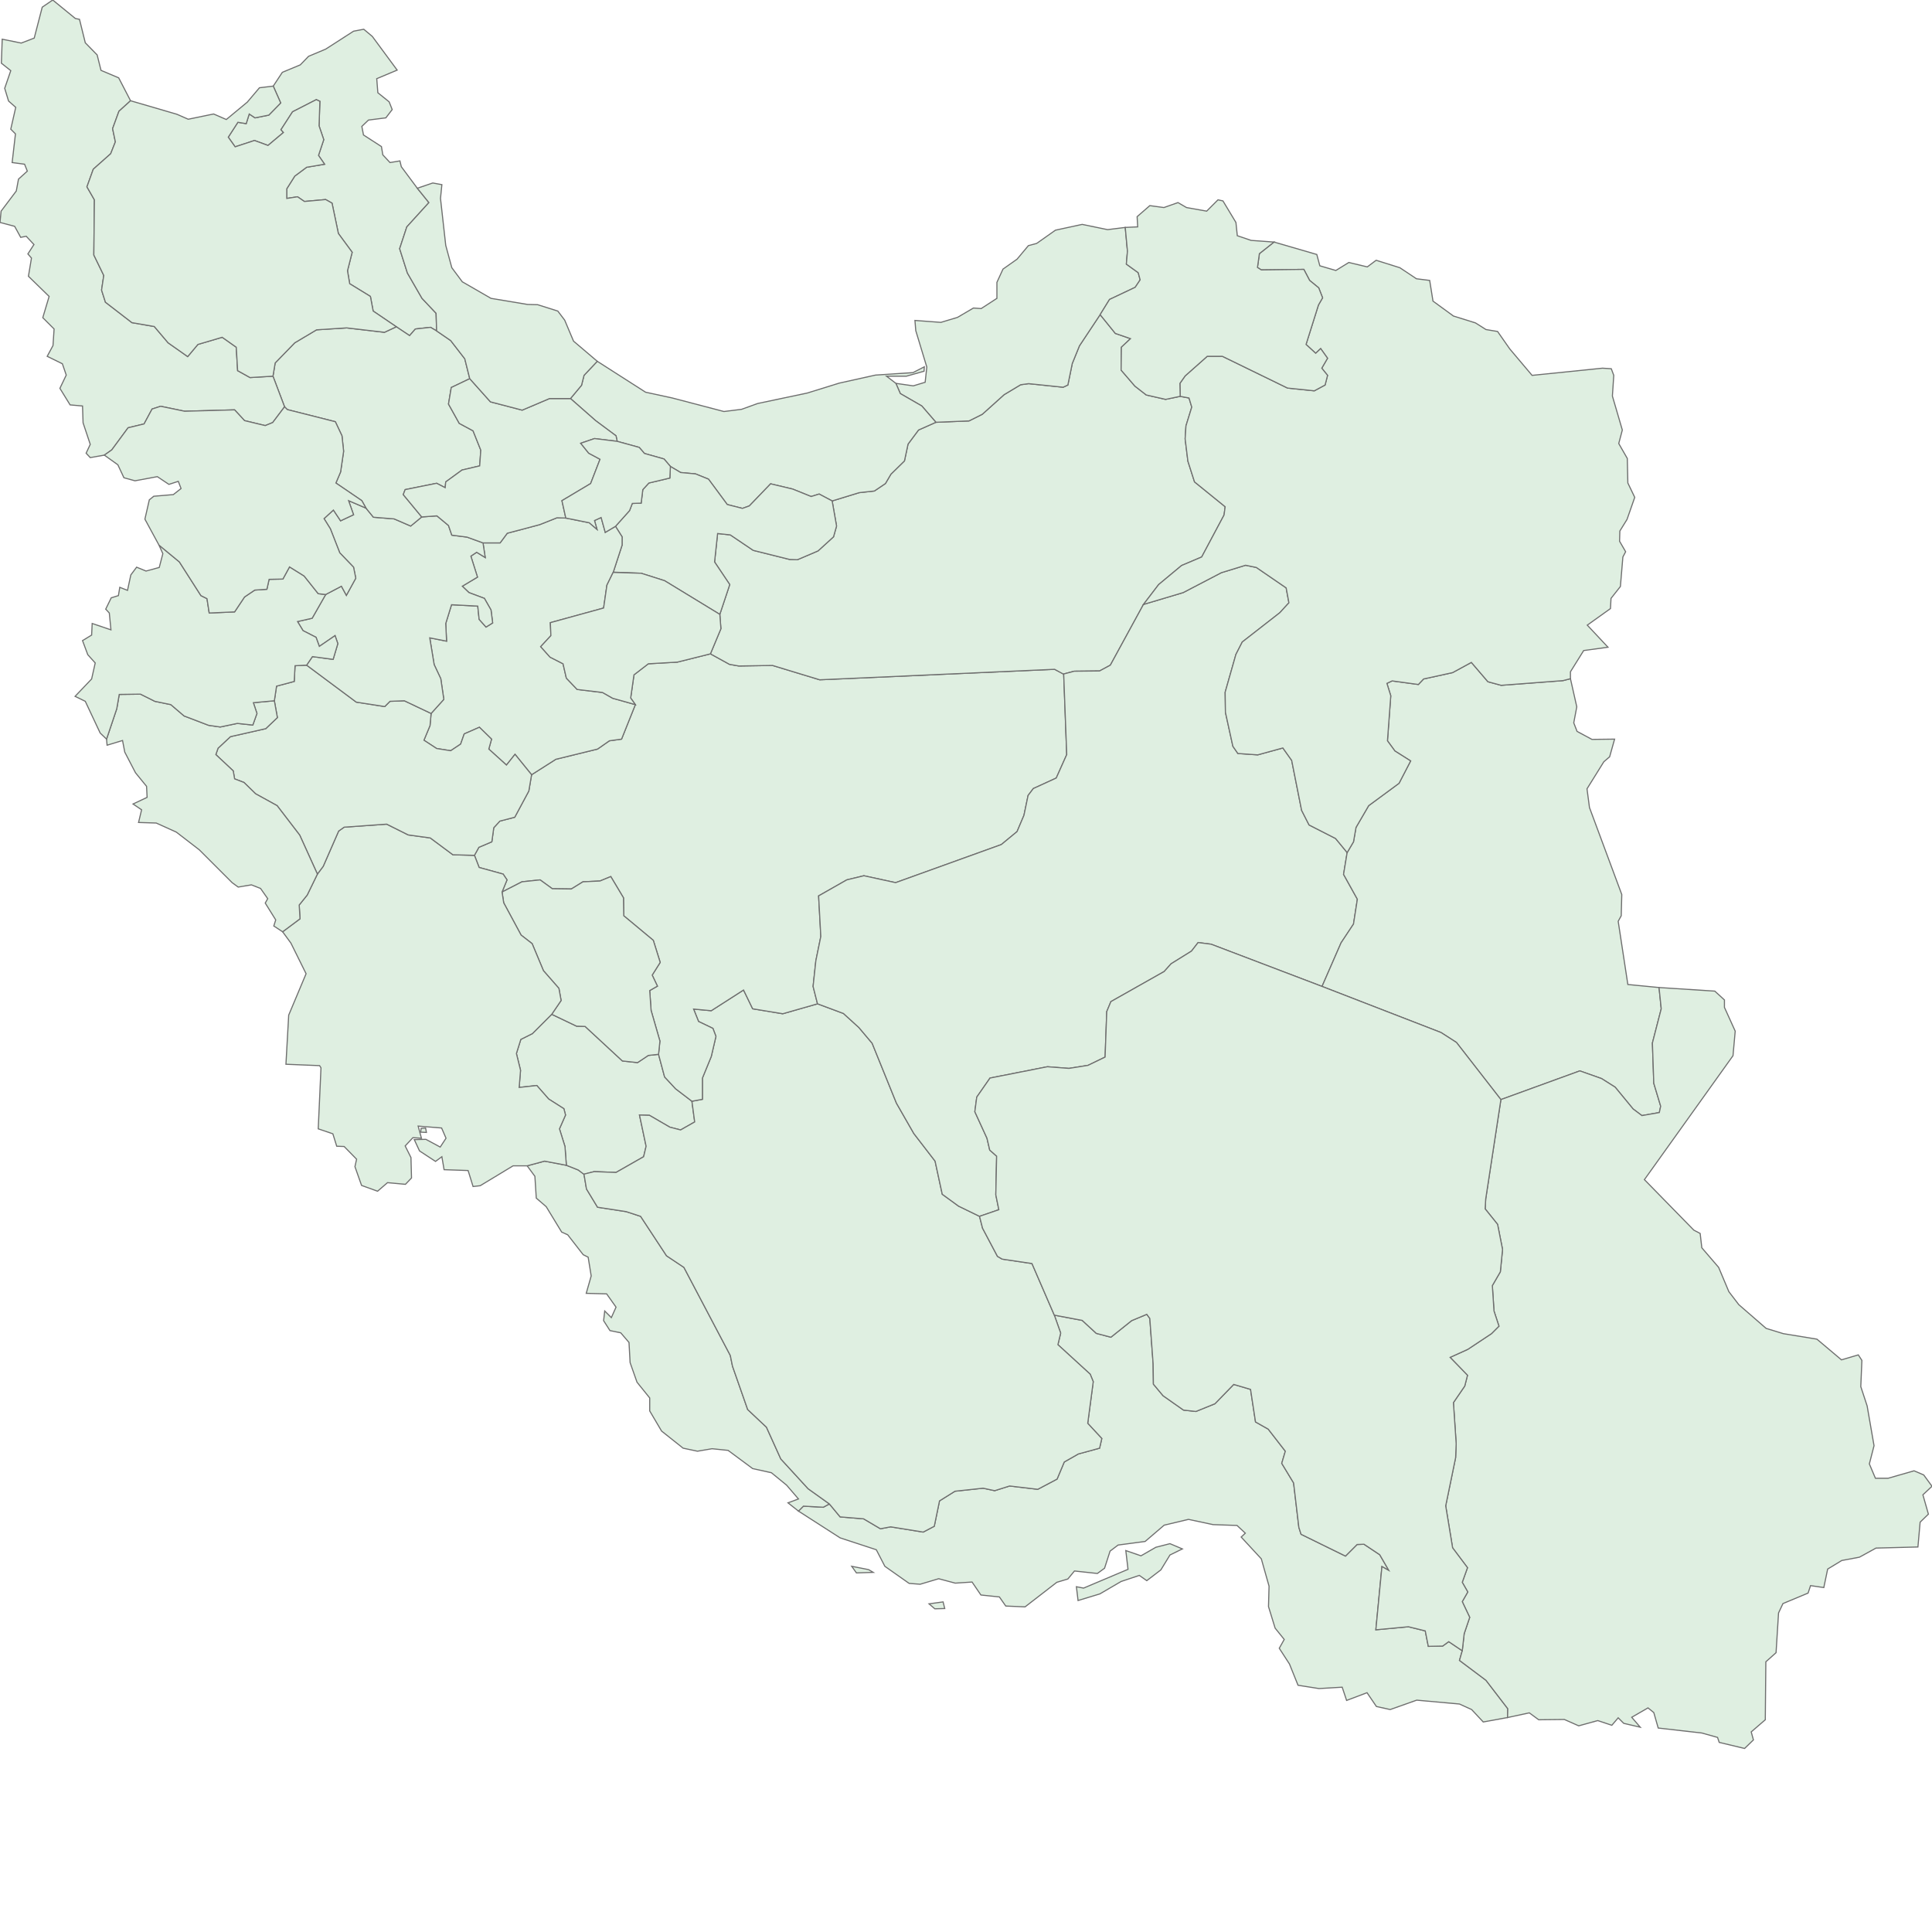 <svg version="1.1" xmlns="http://www.w3.org/2000/svg" xmlns:xlink="http://www.w3.org/1999/xlink" preserveAspectRatio="xMinYMin meet" viewBox="0 0 700 700">
    <style>
        #ir-map-g path {
            transition: all 0.3s ease;
        }
        #ir-map-g path:hover {
            fill: #4a82b9;
        }
    </style>
    <g id="ir-map-g">
        <g id="IR">
            <desc>
                <name>Iran</name>
                <labelrank>2</labelrank>
                <country-abbrev>Iran</country-abbrev>
                <subregion>Southern Asia</subregion>
                <region-wb>Middle East &amp; North Africa</region-wb>
                <iso-a3>IRN</iso-a3>
                <iso-a2>IR</iso-a2>
                <woe-id>23424851</woe-id>
                <continent>Asia</continent>
                <hc-key>ir</hc-key>
                <hc-a2>IR</hc-a2>
            </desc>
        </g>
        <path fill="#dfefe1" stroke="#6E6E6E" stroke-width="0.4" id="IR.5428" d="M154.2,408.7 L154.5,410.3 L152.4,410.2 L152.6,408.8 Z">
            <desc>
                <labelrank>20</labelrank>
                <hasc>-99</hasc>
                <alt-name>NULL</alt-name>
                <woe-id>-99</woe-id>
                <subregion>NULL</subregion>
                <fips>NULL</fips>
                <postal-code>NULL</postal-code>
                <name>NULL</name>
                <country>Iran</country>
                <type-en>NULL</type-en>
                <region>NULL</region>
                <longitude>55.3044</longitude>
                <woe-name>NULL</woe-name>
                <latitude>26.2642</latitude>
                <woe-label>NULL</woe-label>
                <type>NULL</type>
                <hc-middle-x>0.52</hc-middle-x>
                <hc-middle-y>0.47</hc-middle-y>
                <hc-key>ir-5428</hc-key>
                <hc-a2>NU</hc-a2>
            </desc>
        </path>
        <path fill="#dfefe1" stroke="#6E6E6E" stroke-width="0.4" id="IR.HG" d="M342.3,582.8 L338.7,582.9 L336.6,581.1 L341.7,580.4 Z M316.4,569.7 L310.3,569.9 L308.6,567.5 L314.7,568.7 Z M423.9,563.4 L420.6,568.8 L415.5,572.7 L412.8,570.8 L406.2,573.0 L398.5,577.5 L390.6,579.9 L390.0,574.9 L392.6,575.4 L408.7,568.6 L407.9,561.8 L413.4,563.7 L418.8,560.6 L423.9,559.3 L428.4,561.2 Z M546.2,622.3 L537.4,623.9 L533.2,619.4 L528.8,617.4 L513.3,616.0 L503.7,619.4 L498.7,618.3 L495.3,613.3 L487.9,616.1 L486.3,611.3 L477.9,611.8 L470.3,610.6 L467.2,602.9 L463.5,597.2 L465.3,594.0 L462.0,589.9 L459.6,582.1 L459.8,574.7 L457.0,564.8 L449.7,556.9 L451.2,555.5 L448.2,552.7 L439.5,552.4 L430.6,550.5 L421.8,552.6 L414.9,558.5 L405.1,559.8 L402.2,562.0 L400.2,568.2 L397.6,570.1 L389.3,569.2 L386.9,572.1 L382.9,573.3 L371.4,582.2 L364.4,581.9 L362.1,578.6 L355.4,577.9 L352.2,573.2 L346.1,573.6 L340.1,572.0 L333.4,574.0 L329.4,573.7 L320.6,567.5 L317.5,561.5 L304.4,557.2 L289.3,547.5 L291.1,545.7 L298.3,546.1 L300.5,544.9 L304.4,549.6 L312.9,550.3 L319.0,553.9 L322.7,553.2 L334.5,555.1 L338.5,553.0 L340.4,543.8 L346.0,540.3 L356.2,539.2 L360.4,540.1 L365.8,538.4 L376.0,539.6 L383.0,535.9 L385.6,529.7 L390.7,526.8 L398.4,524.7 L399.2,521.2 L394.1,515.7 L396.1,500.6 L395.0,497.9 L383.3,487.2 L384.3,483.0 L382.0,476.5 L392.1,478.4 L397.2,483.1 L402.5,484.5 L410.0,478.5 L415.5,476.2 L416.6,477.7 L417.8,494.1 L417.9,501.5 L421.4,505.7 L428.8,510.9 L433.3,511.4 L440.2,508.6 L447.0,501.6 L453.1,503.4 L454.9,515.2 L459.5,517.8 L465.7,525.8 L464.4,530.2 L468.7,537.3 L470.6,553.4 L471.4,555.9 L487.5,563.8 L491.7,559.6 L494.2,559.5 L499.9,563.3 L503.2,569.0 L500.7,567.6 L498.5,590.5 L510.3,589.4 L516.4,590.9 L517.5,596.5 L522.7,596.4 L524.9,594.8 L529.8,598.1 L528.8,601.6 L538.4,608.8 L546.3,619.1 Z">
            <desc>
                <labelrank>4</labelrank>
                <hasc>IR.HG</hasc>
                <alt-name>Banader va Jazayer-e Bahr-e Oman|Ports and Islands of the Sea of Oman|Saheli</alt-name>
                <woe-id>2345776</woe-id>
                <subregion>NULL</subregion>
                <fips>IR11</fips>
                <postal-code>HG</postal-code>
                <name>Hormozgan</name>
                <country>Iran</country>
                <type-en>Province</type-en>
                <region>NULL</region>
                <longitude>56.2505</longitude>
                <woe-name>Hormozgan</woe-name>
                <latitude>27.6455</latitude>
                <woe-label>Hormozgan, IR, Iran</woe-label>
                <type>Ostan</type>
                <hc-middle-x>0.54</hc-middle-x>
                <hc-middle-y>0.37</hc-middle-y>
                <hc-key>ir-hg</hc-key>
                <hc-a2>HG</hc-a2>
            </desc>
        </path>
        <path fill="#dfefe1" stroke="#6E6E6E" stroke-width="0.4" id="IR.BS" d="M211.6,425.5 L212.5,430.8 L216.5,437.4 L226.9,439.0 L232.1,440.7 L241.5,455.0 L247.8,459.2 L264.6,491.1 L265.4,495.0 L270.9,510.7 L277.7,517.1 L282.9,528.6 L292.8,539.4 L300.5,544.9 L298.3,546.1 L291.1,545.7 L289.3,547.5 L285.5,544.5 L289.3,543.1 L285.0,538.1 L279.5,533.6 L272.7,532.1 L263.8,525.5 L258.0,524.9 L252.7,525.8 L247.5,524.7 L239.7,518.5 L235.4,511.2 L235.4,506.5 L230.8,500.8 L228.3,493.7 L227.9,486.4 L224.9,482.9 L221.0,482.1 L218.7,478.5 L219.1,475.0 L221.5,477.4 L223.2,473.6 L219.8,468.8 L212.4,468.6 L214.2,462.3 L213.1,455.5 L211.3,454.6 L205.7,447.4 L203.5,446.4 L197.9,437.2 L194.3,434.1 L193.8,426.2 L191.0,422.4 L197.3,420.7 L205.2,422.2 L209.5,423.9 L210.9,424.9 L211.6,425.4 Z">
            <desc>
                <labelrank>6</labelrank>
                <hasc>IR.BS</hasc>
                <alt-name>Banader va Jazayer-e Khalij-e Fars|Bushire|Persian Gulf|Ports and Islands of the Persian Gulf</alt-name>
                <woe-id>2345781</woe-id>
                <subregion>NULL</subregion>
                <fips>IR22</fips>
                <postal-code>BS</postal-code>
                <name>Bushehr</name>
                <country>Iran</country>
                <type-en>Province</type-en>
                <region>NULL</region>
                <longitude>51.4225</longitude>
                <woe-name>Bushehr</woe-name>
                <latitude>28.8273</latitude>
                <woe-label>Bushehr, IR, Iran</woe-label>
                <type>Ostan</type>
                <hc-middle-x>0.44</hc-middle-x>
                <hc-middle-y>0.48</hc-middle-y>
                <hc-key>ir-bs</hc-key>
                <hc-a2>BS</hc-a2>
            </desc>
        </path>
        <path fill="#dfefe1" stroke="#6E6E6E" stroke-width="0.4" id="IR.KB" d="M211.6,425.5 L209.5,423.9 L205.2,422.2 L204.7,415.4 L202.7,409.0 L204.9,404.0 L204.3,401.7 L198.8,398.2 L194.5,393.3 L188.1,394.0 L188.6,387.8 L187.1,381.7 L188.7,376.6 L192.9,374.5 L199.9,367.5 L208.9,371.8 L212.0,371.9 L225.5,384.4 L231.0,385.0 L234.9,382.4 L238.6,382.0 L240.8,390.2 L244.8,394.5 L250.7,399.0 L251.7,406.5 L246.6,409.4 L242.7,408.4 L235.3,404.1 L231.7,404.0 L234.1,415.3 L233.2,419.1 L223.2,424.8 L215.3,424.5 Z">
            <desc>
                <labelrank>4</labelrank>
                <hasc>IR.KB</hasc>
                <alt-name>Bovir Ahmadi and Kohkiluyeh|Boyer-Ahmad and Koh-Giluye|Boyer Ahmad e Kohkiluyeh|Boyer Ahmadi-ye Sardir va Kohkiluyeh|Kohgil</alt-name>
                <woe-id>2345771</woe-id>
                <subregion>NULL</subregion>
                <fips>IR05</fips>
                <postal-code>KB</postal-code>
                <name>Kohgiluyeh and Buyer Ahmad</name>
                <country>Iran</country>
                <type-en>Province</type-en>
                <region>NULL</region>
                <longitude>50.7947</longitude>
                <woe-name>Kohgiluyeh and Buyer Ahmad</woe-name>
                <latitude>30.6977</latitude>
                <woe-label>Kohgiluyeh va Buyer Ahmad, IR, Iran</woe-label>
                <type>Ostan</type>
                <hc-middle-x>0.50</hc-middle-x>
                <hc-middle-y>0.53</hc-middle-y>
                <hc-key>ir-kb</hc-key>
                <hc-a2>KB</hc-a2>
            </desc>
        </path>
        <path fill="#dfefe1" stroke="#6E6E6E" stroke-width="0.4" id="IR.FA" d="M215.3,424.5 L223.2,424.8 L233.2,419.1 L234.1,415.3 L231.7,404.0 L235.3,404.1 L242.7,408.4 L246.6,409.4 L251.7,406.5 L250.7,399.0 L254.5,398.3 L254.5,390.6 L257.7,382.8 L259.4,375.5 L258.3,372.6 L253.1,370.1 L251.3,365.6 L257.7,366.2 L269.4,358.7 L272.7,365.5 L283.6,367.3 L296.2,363.7 L305.6,367.2 L311.2,372.3 L316.0,378.0 L324.8,399.7 L331.1,410.7 L338.8,420.7 L341.4,432.7 L347.3,437.0 L354.9,440.7 L356.0,445.0 L361.4,455.2 L363.1,456.2 L373.9,457.8 L382.0,476.5 L384.3,483.0 L383.3,487.2 L395.0,497.9 L396.1,500.6 L394.1,515.7 L399.2,521.2 L398.4,524.7 L390.7,526.8 L385.6,529.7 L383.0,535.9 L376.0,539.6 L365.8,538.4 L360.4,540.1 L356.2,539.2 L346.0,540.3 L340.4,543.8 L338.5,553.0 L334.5,555.1 L322.7,553.2 L319.0,553.9 L312.9,550.3 L304.4,549.6 L300.5,544.9 L292.8,539.4 L282.9,528.6 L277.7,517.1 L270.9,510.7 L265.4,495.0 L264.6,491.1 L247.8,459.2 L241.5,455.0 L232.1,440.7 L226.9,439.0 L216.5,437.4 L212.5,430.8 L211.6,425.5 L211.6,425.4 Z">
            <desc>
                <labelrank>4</labelrank>
                <hasc>IR.FA</hasc>
                <alt-name>NULL</alt-name>
                <woe-id>2345772</woe-id>
                <subregion>NULL</subregion>
                <fips>IR07</fips>
                <postal-code>FA</postal-code>
                <name>Fars</name>
                <country>Iran</country>
                <type-en>Province</type-en>
                <region>NULL</region>
                <longitude>53.0793</longitude>
                <woe-name>Fars</woe-name>
                <latitude>29.4007</latitude>
                <woe-label>Fars, IR, Iran</woe-label>
                <type>Ostan</type>
                <hc-middle-x>0.56</hc-middle-x>
                <hc-middle-y>0.56</hc-middle-y>
                <hc-key>ir-fa</hc-key>
                <hc-a2>FA</hc-a2>
            </desc>
        </path>
        <path fill="#dfefe1" stroke="#6E6E6E" stroke-width="0.4" id="IR.ES" d="M250.7,399.0 L244.8,394.5 L240.8,390.2 L238.6,382.0 L239.1,377.2 L235.9,366.1 L235.4,358.9 L238.2,357.3 L236.3,353.3 L239.2,348.7 L236.7,340.7 L226.0,331.8 L225.9,325.3 L221.3,317.6 L217.4,319.2 L211.2,319.5 L207.0,322.1 L200.1,322.0 L195.7,318.8 L189.1,319.5 L181.9,323.2 L183.7,318.8 L182.3,316.7 L173.6,314.3 L171.9,309.9 L173.5,307.0 L178.2,305.0 L178.9,299.9 L181.1,297.5 L186.5,296.1 L191.6,286.6 L192.6,280.7 L201.4,275.1 L216.5,271.4 L220.8,268.4 L225.2,267.8 L230.2,255.3 L228.5,252.9 L229.7,244.5 L234.9,240.5 L245.4,239.9 L257.4,236.9 L264.3,240.7 L267.7,241.3 L279.9,241.1 L297.0,246.3 L382.1,242.5 L385.4,244.2 L385.4,244.3 L386.5,273.4 L382.7,281.9 L374.4,285.7 L372.5,288.2 L371.0,295.4 L368.5,301.3 L362.8,306.0 L324.5,319.8 L313.0,317.3 L306.8,318.8 L296.6,324.6 L297.4,339.3 L295.6,348.1 L294.6,357.4 L296.2,363.7 L283.6,367.3 L272.7,365.5 L269.4,358.7 L257.7,366.2 L251.3,365.6 L253.1,370.1 L258.3,372.6 L259.4,375.5 L257.7,382.8 L254.5,390.6 L254.5,398.3 Z">
            <desc>
                <labelrank>6</labelrank>
                <hasc>IR.ES</hasc>
                <alt-name>Isfahan|Ispahan</alt-name>
                <woe-id>2345787</woe-id>
                <subregion>NULL</subregion>
                <fips>IR28</fips>
                <postal-code>ES</postal-code>
                <name>Esfahan</name>
                <country>Iran</country>
                <type-en>Province</type-en>
                <region>NULL</region>
                <longitude>52.4195</longitude>
                <woe-name>Esfahan</woe-name>
                <latitude>32.9837</latitude>
                <woe-label>Esfahan, IR, Iran</woe-label>
                <type>Ostan</type>
                <hc-middle-x>0.50</hc-middle-x>
                <hc-middle-y>0.34</hc-middle-y>
                <hc-key>ir-es</hc-key>
                <hc-a2>ES</hc-a2>
            </desc>
        </path>
        <path fill="#dfefe1" stroke="#6E6E6E" stroke-width="0.4" id="IR.SM" d="M382.1,242.5 L297.0,246.3 L279.9,241.1 L267.7,241.3 L264.3,240.7 L257.4,236.9 L261.2,227.8 L260.8,222.6 L264.4,211.8 L258.9,203.6 L260.0,193.3 L264.6,193.8 L272.9,199.4 L286.1,202.7 L288.9,202.8 L296.4,199.6 L302.0,194.5 L303.1,190.6 L301.5,181.5 L311.3,178.5 L316.8,177.9 L320.8,175.2 L322.8,171.8 L327.7,167.0 L329.0,160.9 L332.8,155.8 L339.1,153.0 L351.1,152.5 L355.9,150.1 L363.8,143.0 L369.8,139.4 L372.7,139.0 L385.2,140.3 L386.9,139.5 L388.5,131.7 L391.1,125.3 L398.6,114.0 L404.1,120.8 L409.6,122.7 L406.3,125.8 L406.2,134.1 L411.2,139.9 L415.3,143.1 L422.3,144.7 L427.6,143.6 L430.8,144.2 L431.8,147.5 L429.7,154.3 L429.4,159.0 L430.4,167.1 L432.8,174.6 L443.9,183.6 L443.5,186.6 L435.4,201.8 L428.1,204.9 L419.8,211.8 L414.3,219.0 L402.3,241.0 L398.4,243.1 L389.2,243.2 L385.4,244.2 L385.4,244.3 Z">
            <desc>
                <labelrank>6</labelrank>
                <hasc>IR.SM</hasc>
                <alt-name>NULL</alt-name>
                <woe-id>2345784</woe-id>
                <subregion>NULL</subregion>
                <fips>IR25</fips>
                <postal-code>SM</postal-code>
                <name>Semnan</name>
                <country>Iran</country>
                <type-en>Province</type-en>
                <region>NULL</region>
                <longitude>54.4381</longitude>
                <woe-name>Semnan</woe-name>
                <latitude>35.4243</latitude>
                <woe-label>Semnan, IR, Iran</woe-label>
                <type>Ostan</type>
                <hc-middle-x>0.61</hc-middle-x>
                <hc-middle-y>0.62</hc-middle-y>
                <hc-key>ir-sm</hc-key>
                <hc-a2>SM</hc-a2>
            </desc>
        </path>
        <path fill="#dfefe1" stroke="#6E6E6E" stroke-width="0.4" id="IR.GO" d="M324.6,138.9 L330.9,139.8 L335.2,138.5 L335.8,133.0 L331.8,119.8 L331.5,116.1 L340.9,116.8 L346.9,115.0 L352.7,111.6 L355.5,111.8 L361.2,108.1 L361.2,102.3 L363.4,97.5 L368.5,93.9 L372.6,89.0 L375.6,88.2 L382.4,83.4 L392.1,81.3 L401.3,83.2 L407.7,82.4 L408.5,91.0 L408.1,95.7 L412.4,98.8 L413.1,101.4 L411.3,104.1 L402.0,108.5 L398.6,114.0 L391.1,125.3 L388.5,131.7 L386.9,139.5 L385.2,140.3 L372.7,139.0 L369.8,139.4 L363.8,143.0 L355.9,150.1 L351.1,152.5 L339.1,153.0 L334.0,147.1 L326.2,142.6 Z">
            <desc>
                <labelrank>4</labelrank>
                <hasc>IR.GO</hasc>
                <alt-name>NULL</alt-name>
                <woe-id>20070201</woe-id>
                <subregion>NULL</subregion>
                <fips>IR37</fips>
                <postal-code>GO</postal-code>
                <name>Golestan</name>
                <country>Iran</country>
                <type-en>Province</type-en>
                <region>NULL</region>
                <longitude>55.0042</longitude>
                <woe-name>Golestan</woe-name>
                <latitude>37.312</latitude>
                <woe-label>Golestan, IR, Iran</woe-label>
                <type>Ostan</type>
                <hc-middle-x>0.57</hc-middle-x>
                <hc-middle-y>0.52</hc-middle-y>
                <hc-key>ir-go</hc-key>
                <hc-a2>GO</hc-a2>
            </desc>
        </path>
        <path fill="#dfefe1" stroke="#6E6E6E" stroke-width="0.4" id="IR.MN" d="M216.4,130.9 L233.9,142.1 L243.6,144.2 L262.3,149.1 L268.7,148.3 L274.5,146.2 L292.5,142.4 L304.1,138.8 L317.2,135.9 L330.8,135.0 L334.9,132.9 L334.8,134.5 L328.4,136.3 L321.2,136.3 L324.6,138.9 L326.2,142.6 L334.0,147.1 L339.1,153.0 L332.8,155.8 L329.0,160.9 L327.7,167.0 L322.8,171.8 L320.8,175.2 L316.8,177.9 L311.3,178.5 L301.5,181.5 L296.8,179.0 L293.9,179.9 L287.2,177.2 L279.2,175.3 L271.5,183.3 L269.0,184.2 L263.5,182.8 L256.7,173.6 L252.0,171.7 L246.6,171.2 L242.9,169.0 L240.6,166.3 L233.5,164.3 L231.6,162.1 L223.6,159.9 L223.2,157.9 L215.8,152.4 L206.7,144.4 L210.7,139.6 L211.6,136.0 Z">
            <desc>
                <labelrank>4</labelrank>
                <hasc>IR.MN</hasc>
                <alt-name>NULL</alt-name>
                <woe-id>2345780</woe-id>
                <subregion>NULL</subregion>
                <fips>IR17</fips>
                <postal-code>MN</postal-code>
                <name>Mazandaran</name>
                <country>Iran</country>
                <type-en>Province</type-en>
                <region>NULL</region>
                <longitude>52.2123</longitude>
                <woe-name>Mazandaran</woe-name>
                <latitude>36.231</latitude>
                <woe-label>Mazandaran, IR, Iran</woe-label>
                <type>Ostan</type>
                <hc-middle-x>0.63</hc-middle-x>
                <hc-middle-y>0.60</hc-middle-y>
                <hc-key>ir-mn</hc-key>
                <hc-a2>MN</hc-a2>
            </desc>
        </path>
        <path fill="#dfefe1" stroke="#6E6E6E" stroke-width="0.4" id="IR.TH" d="M301.5,181.5 L303.1,190.6 L302.0,194.5 L296.4,199.6 L288.9,202.8 L286.1,202.7 L272.9,199.4 L264.6,193.8 L260.0,193.3 L258.9,203.6 L264.4,211.8 L260.8,222.6 L240.8,210.4 L232.3,207.7 L222.2,207.3 L222.2,207.3 L225.4,197.5 L225.4,194.5 L223.0,190.7 L228.1,185.0 L229.1,182.4 L232.3,182.3 L232.9,177.4 L235.1,175.0 L242.7,173.2 L242.9,169.0 L246.6,171.2 L252.0,171.7 L256.7,173.6 L263.5,182.8 L269.0,184.2 L271.5,183.3 L279.2,175.3 L287.2,177.2 L293.9,179.9 L296.8,179.0 Z">
            <desc>
                <labelrank>7</labelrank>
                <hasc>IR.TH</hasc>
                <alt-name>Teheran|T?h?ran</alt-name>
                <woe-id>2345785</woe-id>
                <subregion>NULL</subregion>
                <fips>IR26</fips>
                <postal-code>TH</postal-code>
                <name>Tehran</name>
                <country>Iran</country>
                <type-en>Province</type-en>
                <region>NULL</region>
                <longitude>51.6548</longitude>
                <woe-name>Tehran</woe-name>
                <latitude>35.5146</latitude>
                <woe-label>Tehran, IR, Iran</woe-label>
                <type>Ostan</type>
                <hc-middle-x>0.31</hc-middle-x>
                <hc-middle-y>0.46</hc-middle-y>
                <hc-key>ir-th</hc-key>
                <hc-a2>TH</hc-a2>
            </desc>
        </path>
        <path fill="#dfefe1" stroke="#6E6E6E" stroke-width="0.4" id="IR.MK" d="M222.2,207.3 L219.9,212.0 L218.7,220.3 L199.4,225.6 L199.6,230.3 L195.9,234.3 L199.3,238.1 L204.0,240.5 L205.2,245.7 L209.1,249.8 L218.3,250.9 L222.0,253.0 L230.2,255.3 L225.2,267.8 L220.8,268.4 L216.5,271.4 L201.4,275.1 L192.6,280.7 L186.6,273.3 L183.5,277.2 L177.1,271.4 L178.1,267.8 L173.7,263.5 L168.2,265.9 L166.9,269.6 L163.3,272.0 L158.2,271.2 L153.6,268.2 L155.8,262.9 L156.2,258.5 L160.8,253.4 L159.7,245.9 L157.3,240.8 L155.7,231.1 L161.8,232.3 L161.5,225.9 L163.6,219.1 L173.1,219.6 L173.6,224.4 L176.1,227.2 L178.5,225.7 L177.9,221.0 L175.5,216.8 L169.9,214.7 L167.5,212.4 L173.0,209.1 L170.6,201.5 L172.7,200.1 L175.8,202.0 L175.0,196.7 L181.2,196.7 L183.8,193.2 L195.5,190.1 L201.8,187.6 L205.0,187.7 L213.5,189.4 L216.3,191.8 L215.4,188.6 L217.8,187.5 L219.3,192.9 L223.0,190.7 L225.4,194.5 L225.4,197.5 L222.2,207.3 L222.2,207.4 Z">
            <desc>
                <labelrank>4</labelrank>
                <hasc>IR.MK</hasc>
                <alt-name>NULL</alt-name>
                <woe-id>2345783</woe-id>
                <subregion>NULL</subregion>
                <fips>IR34</fips>
                <postal-code>MK</postal-code>
                <name>Markazi</name>
                <country>Iran</country>
                <type-en>Province</type-en>
                <region>NULL</region>
                <longitude>49.964</longitude>
                <woe-name>Markazi</woe-name>
                <latitude>34.5595</latitude>
                <woe-label>Markazi, IR, Iran</woe-label>
                <type>Ostan</type>
                <hc-middle-x>0.38</hc-middle-x>
                <hc-middle-y>0.54</hc-middle-y>
                <hc-key>ir-mk</hc-key>
                <hc-a2>MK</hc-a2>
            </desc>
        </path>
        <path fill="#dfefe1" stroke="#6E6E6E" stroke-width="0.4" id="IR.YA" d="M354.9,440.7 L347.3,437.0 L341.4,432.7 L338.8,420.7 L331.1,410.7 L324.8,399.7 L316.0,378.0 L311.2,372.3 L305.6,367.2 L296.2,363.7 L294.6,357.4 L295.6,348.1 L297.4,339.3 L296.6,324.6 L306.8,318.8 L313.0,317.3 L324.5,319.8 L362.8,306.0 L368.5,301.3 L371.0,295.4 L372.5,288.2 L374.4,285.7 L382.7,281.9 L386.5,273.4 L385.4,244.3 L385.4,244.2 L389.2,243.2 L398.4,243.1 L402.3,241.0 L414.3,219.0 L428.7,214.7 L442.5,207.5 L451.3,204.8 L455.2,205.6 L466.0,213.0 L467.0,218.4 L463.7,222.0 L450.1,232.6 L447.8,237.1 L443.9,250.8 L444.0,258.1 L446.7,270.4 L448.5,273.0 L455.7,273.5 L464.8,271.0 L468.0,275.5 L471.6,293.6 L474.3,298.9 L483.9,303.8 L488.1,308.9 L486.8,316.8 L491.8,325.8 L490.4,334.8 L485.9,341.6 L479.0,357.4 L438.8,342.1 L434.1,341.5 L431.7,344.6 L424.3,349.2 L421.8,352.0 L402.5,362.9 L401.0,366.5 L400.4,383.0 L394.2,386.0 L387.3,387.1 L379.5,386.5 L358.7,390.6 L353.9,397.5 L353.2,402.8 L357.6,412.4 L358.6,416.7 L361.1,418.9 L360.8,432.9 L361.9,438.3 Z">
            <desc>
                <labelrank>6</labelrank>
                <hasc>IR.YA</hasc>
                <alt-name>NULL</alt-name>
                <woe-id>2345790</woe-id>
                <subregion>NULL</subregion>
                <fips>IR40</fips>
                <postal-code>YA</postal-code>
                <name>Yazd</name>
                <country>Iran</country>
                <type-en>Province</type-en>
                <region>NULL</region>
                <longitude>55.5242</longitude>
                <woe-name>Yazd</woe-name>
                <latitude>32.7074</latitude>
                <woe-label>Yazd, IR, Iran</woe-label>
                <type>Ostan</type>
                <hc-middle-x>0.52</hc-middle-x>
                <hc-middle-y>0.50</hc-middle-y>
                <hc-key>ir-ya</hc-key>
                <hc-a2>YA</hc-a2>
            </desc>
        </path>
        <path fill="#dfefe1" stroke="#6E6E6E" stroke-width="0.4" id="IR.CM" d="M238.6,382.0 L234.9,382.4 L231.0,385.0 L225.5,384.4 L212.0,371.9 L208.9,371.8 L199.9,367.5 L203.3,362.5 L202.5,358.1 L196.9,351.7 L192.8,341.9 L188.8,338.8 L182.5,327.1 L181.9,323.2 L189.1,319.5 L195.7,318.8 L200.1,322.0 L207.0,322.1 L211.2,319.5 L217.4,319.2 L221.3,317.6 L225.9,325.3 L226.0,331.8 L236.7,340.7 L239.2,348.7 L236.3,353.3 L238.2,357.3 L235.4,358.9 L235.9,366.1 L239.1,377.2 Z">
            <desc>
                <labelrank>4</labelrank>
                <hasc>IR.CM</hasc>
                <alt-name>Bakhtiari|Chaharmahal va Bakhtiyari|Charmahal-Bakhtiyari</alt-name>
                <woe-id>2345769</woe-id>
                <subregion>NULL</subregion>
                <fips>IR03</fips>
                <postal-code>CM</postal-code>
                <name>Chahar Mahall and Bakhtiari</name>
                <country>Iran</country>
                <type-en>Province</type-en>
                <region>NULL</region>
                <longitude>50.5298</longitude>
                <woe-name>Chahar Mahall and Bakhtiari</woe-name>
                <latitude>31.9975</latitude>
                <woe-label>Chahar Mahall va Bakhtiari, IR, Iran</woe-label>
                <type>Ostan</type>
                <hc-middle-x>0.60</hc-middle-x>
                <hc-middle-y>0.48</hc-middle-y>
                <hc-key>ir-cm</hc-key>
                <hc-a2>CM</hc-a2>
            </desc>
        </path>
        <path fill="#dfefe1" stroke="#6E6E6E" stroke-width="0.4" id="IR.KZ" d="M171.9,309.9 L173.6,314.3 L182.3,316.7 L183.7,318.8 L181.9,323.2 L182.5,327.1 L188.8,338.8 L192.8,341.9 L196.9,351.7 L202.5,358.1 L203.3,362.5 L199.9,367.5 L192.9,374.5 L188.7,376.6 L187.1,381.7 L188.6,387.8 L188.1,394.0 L194.5,393.3 L198.8,398.2 L204.3,401.7 L204.9,404.0 L202.7,409.0 L204.7,415.4 L205.2,422.2 L197.3,420.7 L191.0,422.4 L185.9,422.4 L174.0,429.6 L171.4,429.9 L169.6,424.1 L160.9,423.8 L160.1,419.1 L157.8,420.8 L152.0,417.0 L150.1,412.9 L154.3,412.8 L159.5,415.6 L161.6,412.4 L160.0,408.7 L151.5,408.0 L152.7,412.4 L149.6,412.2 L146.8,415.2 L148.9,419.4 L149.1,426.8 L146.9,429.1 L140.4,428.5 L136.8,431.6 L131.0,429.5 L128.6,422.7 L129.2,420.0 L124.7,415.4 L122.0,415.3 L120.6,410.8 L115.3,409.0 L116.3,386.9 L115.8,386.1 L103.6,385.6 L104.6,367.8 L110.9,352.8 L105.4,341.7 L102.4,337.6 L108.7,332.9 L108.4,327.9 L111.3,324.3 L115.0,316.7 L117.1,313.9 L122.7,301.1 L124.7,299.7 L140.1,298.6 L147.9,302.5 L155.9,303.6 L164.1,309.7 Z">
            <desc>
                <labelrank>4</labelrank>
                <hasc>IR.KZ</hasc>
                <alt-name>Khuzistan|Kouzistan</alt-name>
                <woe-id>2345778</woe-id>
                <subregion>NULL</subregion>
                <fips>IR15</fips>
                <postal-code>KZ</postal-code>
                <name>Khuzestan</name>
                <country>Iran</country>
                <type-en>Province</type-en>
                <region>NULL</region>
                <longitude>48.7558</longitude>
                <woe-name>Khuzestan</woe-name>
                <latitude>31.3484</latitude>
                <woe-label>Khuzestan, IR, Iran</woe-label>
                <type>Ostan</type>
                <hc-middle-x>0.48</hc-middle-x>
                <hc-middle-y>0.50</hc-middle-y>
                <hc-key>ir-kz</hc-key>
                <hc-a2>KZ</hc-a2>
            </desc>
        </path>
        <path fill="#dfefe1" stroke="#6E6E6E" stroke-width="0.4" id="IR.LO" d="M192.6,280.7 L191.6,286.6 L186.5,296.1 L181.1,297.5 L178.9,299.9 L178.2,305.0 L173.5,307.0 L171.9,309.9 L164.1,309.7 L155.9,303.6 L147.9,302.5 L140.1,298.6 L124.7,299.7 L122.7,301.1 L117.1,313.9 L115.0,316.7 L108.6,302.6 L100.4,291.9 L92.6,287.6 L88.4,283.5 L85.0,282.2 L84.5,279.3 L78.2,273.4 L79.0,271.1 L83.5,266.9 L96.3,264.0 L100.5,260.0 L99.4,253.9 L100.2,248.6 L106.6,246.9 L106.9,241.2 L111.1,241.0 L129.1,254.4 L139.4,256.0 L141.3,254.1 L146.5,253.9 L156.2,258.5 L155.8,262.9 L153.6,268.2 L158.2,271.2 L163.3,272.0 L166.9,269.6 L168.2,265.9 L173.7,263.5 L178.1,267.8 L177.1,271.4 L183.5,277.2 L186.6,273.3 Z">
            <desc>
                <labelrank>4</labelrank>
                <hasc>IR.LO</hasc>
                <alt-name>NULL</alt-name>
                <woe-id>2345782</woe-id>
                <subregion>NULL</subregion>
                <fips>IR23</fips>
                <postal-code>LO</postal-code>
                <name>Lorestan</name>
                <country>Iran</country>
                <type-en>Province</type-en>
                <region>NULL</region>
                <longitude>48.4141</longitude>
                <woe-name>Lorestan</woe-name>
                <latitude>33.5323</latitude>
                <woe-label>Lorestan, IR, Iran</woe-label>
                <type>Ostan</type>
                <hc-middle-x>0.53</hc-middle-x>
                <hc-middle-y>0.49</hc-middle-y>
                <hc-key>ir-lo</hc-key>
                <hc-a2>LO</hc-a2>
            </desc>
        </path>
        <path fill="#dfefe1" stroke="#6E6E6E" stroke-width="0.4" id="IR.IL" d="M115.0,316.7 L111.3,324.3 L108.4,327.9 L108.7,332.9 L102.4,337.6 L99.2,335.5 L99.9,333.3 L96.1,327.2 L97.0,325.6 L94.4,321.9 L91.1,320.6 L86.3,321.4 L84.1,319.8 L72.2,307.9 L63.9,301.5 L56.6,298.2 L50.2,298.0 L51.3,293.4 L48.2,291.3 L53.3,288.9 L53.1,284.9 L49.1,280.0 L45.2,272.5 L44.4,268.3 L38.8,270.0 L38.6,267.8 L42.3,256.8 L43.2,251.6 L50.9,251.5 L56.1,254.1 L61.9,255.3 L66.7,259.4 L75.6,262.8 L79.8,263.4 L86.0,262.1 L91.6,262.7 L93.1,258.5 L91.8,254.6 L99.4,253.9 L100.5,260.0 L96.3,264.0 L83.5,266.9 L79.0,271.1 L78.2,273.4 L84.5,279.3 L85.0,282.2 L88.4,283.5 L92.6,287.6 L100.4,291.9 L108.6,302.6 Z">
            <desc>
                <labelrank>7</labelrank>
                <hasc>IR.IL</hasc>
                <alt-name>Ilam and Poshtkuh</alt-name>
                <woe-id>2345775</woe-id>
                <subregion>NULL</subregion>
                <fips>IR10</fips>
                <postal-code>IL</postal-code>
                <name>Ilam</name>
                <country>Iran</country>
                <type-en>Province</type-en>
                <region>NULL</region>
                <longitude>46.8116</longitude>
                <woe-name>Ilam</woe-name>
                <latitude>33.2369</latitude>
                <woe-label>Ilam, IR, Iran</woe-label>
                <type>Ostan</type>
                <hc-middle-x>0.37</hc-middle-x>
                <hc-middle-y>0.35</hc-middle-y>
                <hc-key>ir-il</hc-key>
                <hc-a2>IL</hc-a2>
            </desc>
        </path>
        <path fill="#dfefe1" stroke="#6E6E6E" stroke-width="0.4" id="IR.AR" d="M99.0,31.2 L102.3,26.2 L108.8,23.5 L111.8,20.4 L118.0,17.8 L128.1,11.3 L131.8,10.6 L134.9,13.2 L143.9,25.4 L136.5,28.5 L136.9,33.6 L141.0,36.9 L142.1,39.7 L139.8,42.7 L133.5,43.5 L131.1,45.8 L131.7,48.9 L138.2,53.1 L138.7,56.1 L141.3,58.9 L144.9,58.3 L145.4,60.4 L151.2,68.2 L155.4,73.4 L147.4,82.2 L144.8,90.1 L147.6,98.9 L152.9,108.1 L158.0,113.5 L158.2,119.9 L156.0,118.6 L150.5,119.2 L148.4,121.6 L143.6,118.4 L135.2,112.7 L134.2,107.4 L126.7,102.8 L125.9,98.1 L127.6,91.4 L122.6,84.6 L120.3,73.6 L118.0,72.3 L110.3,73.0 L107.8,71.3 L103.9,71.9 L103.9,68.4 L106.8,63.8 L111.1,60.6 L117.6,59.5 L115.4,56.3 L117.3,50.6 L115.6,45.6 L115.9,36.7 L114.6,36.1 L106.0,40.5 L101.8,47.0 L102.7,48.0 L97.1,52.7 L92.2,50.9 L85.2,53.2 L82.7,49.7 L86.2,44.3 L89.2,44.8 L90.3,41.3 L92.4,42.7 L97.4,41.7 L101.7,37.3 Z">
            <desc>
                <labelrank>7</labelrank>
                <hasc>IR.AR</hasc>
                <alt-name>Ardabil</alt-name>
                <woe-id>20070198</woe-id>
                <subregion>NULL</subregion>
                <fips>IR32</fips>
                <postal-code>AR</postal-code>
                <name>Ardebil</name>
                <country>Iran</country>
                <type-en>Province</type-en>
                <region>NULL</region>
                <longitude>47.7241</longitude>
                <woe-name>Ardebil</woe-name>
                <latitude>38.9113</latitude>
                <woe-label>Ardabil, IR, Iran</woe-label>
                <type>Ostan</type>
                <hc-middle-x>0.64</hc-middle-x>
                <hc-middle-y>0.54</hc-middle-y>
                <hc-key>ir-ar</hc-key>
                <hc-a2>AR</hc-a2>
            </desc>
        </path>
        <path fill="#dfefe1" stroke="#6E6E6E" stroke-width="0.4" id="IR.QM" d="M260.8,222.6 L261.2,227.8 L257.4,236.9 L245.4,239.9 L234.9,240.5 L229.7,244.5 L228.5,252.9 L230.2,255.3 L222.0,253.0 L218.3,250.9 L209.1,249.8 L205.2,245.7 L204.0,240.5 L199.3,238.1 L195.9,234.3 L199.6,230.3 L199.4,225.6 L218.7,220.3 L219.9,212.0 L222.2,207.3 L222.2,207.4 L232.3,207.7 L240.8,210.4 Z">
            <desc>
                <labelrank>7</labelrank>
                <hasc>IR.QM</hasc>
                <alt-name>NULL</alt-name>
                <woe-id>20070199</woe-id>
                <subregion>NULL</subregion>
                <fips>IR39</fips>
                <postal-code>QM</postal-code>
                <name>Qom</name>
                <country>Iran</country>
                <type-en>Province</type-en>
                <region>NULL</region>
                <longitude>50.978</longitude>
                <woe-name>Qom</woe-name>
                <latitude>34.6662</latitude>
                <woe-label>Qom, IR, Iran</woe-label>
                <type>Ostan</type>
                <hc-middle-x>0.45</hc-middle-x>
                <hc-middle-y>0.55</hc-middle-y>
                <hc-key>ir-qm</hc-key>
                <hc-a2>QM</hc-a2>
            </desc>
        </path>
        <path fill="#dfefe1" stroke="#6E6E6E" stroke-width="0.4" id="IR.HD" d="M156.2,258.5 L146.5,253.9 L141.3,254.1 L139.4,256.0 L129.1,254.4 L111.1,241.0 L113.2,237.9 L120.7,238.9 L122.4,233.2 L121.4,230.3 L115.7,234.2 L114.5,230.9 L109.8,228.5 L107.8,225.2 L113.1,224.0 L118.0,215.4 L123.7,212.4 L125.5,215.7 L128.9,209.5 L128.1,205.5 L123.1,200.3 L119.7,191.6 L117.4,187.9 L120.8,184.8 L123.4,188.7 L128.1,186.5 L126.3,181.4 L132.6,184.1 L135.3,187.4 L142.8,188.0 L148.8,190.6 L152.8,187.3 L158.3,186.9 L162.5,190.4 L163.7,193.9 L169.2,194.6 L175.0,196.7 L175.8,202.0 L172.7,200.1 L170.6,201.5 L173.0,209.1 L167.5,212.4 L169.9,214.7 L175.5,216.8 L177.9,221.0 L178.5,225.7 L176.1,227.2 L173.6,224.4 L173.1,219.6 L163.6,219.1 L161.5,225.9 L161.8,232.3 L155.7,231.1 L157.3,240.8 L159.7,245.9 L160.8,253.4 Z">
            <desc>
                <labelrank>7</labelrank>
                <hasc>IR.HD</hasc>
                <alt-name>Hamedan</alt-name>
                <woe-id>2345774</woe-id>
                <subregion>NULL</subregion>
                <fips>IR09</fips>
                <postal-code>HD</postal-code>
                <name>Hamadan</name>
                <country>Iran</country>
                <type-en>Province</type-en>
                <region>NULL</region>
                <longitude>48.5738</longitude>
                <woe-name>Hamadan</woe-name>
                <latitude>34.8342</latitude>
                <woe-label>Hamadan, IR, Iran</woe-label>
                <type>Ostan</type>
                <hc-middle-x>0.47</hc-middle-x>
                <hc-middle-y>0.50</hc-middle-y>
                <hc-key>ir-hd</hc-key>
                <hc-a2>HD</hc-a2>
            </desc>
        </path>
        <path fill="#dfefe1" stroke="#6E6E6E" stroke-width="0.4" id="IR.ZA" d="M152.8,187.3 L148.8,190.6 L142.8,188.0 L135.3,187.4 L132.6,184.1 L131.1,181.4 L121.7,175.0 L123.4,171.0 L124.5,163.5 L123.9,157.9 L121.5,152.8 L104.1,148.4 L103.1,147.4 L98.9,136.3 L99.7,131.5 L106.8,124.2 L114.7,119.5 L125.6,118.8 L139.3,120.4 L143.6,118.4 L148.4,121.6 L150.5,119.2 L156.0,118.6 L158.2,119.9 L163.3,123.4 L168.4,130.0 L170.2,137.2 L163.5,140.4 L162.5,146.4 L166.4,153.4 L171.4,156.1 L174.2,163.1 L173.8,168.8 L167.4,170.3 L161.5,174.6 L161.3,176.7 L158.2,175.1 L146.8,177.4 L146.1,179.2 Z">
            <desc>
                <labelrank>7</labelrank>
                <hasc>IR.ZA</hasc>
                <alt-name>NULL</alt-name>
                <woe-id>2345786</woe-id>
                <subregion>NULL</subregion>
                <fips>IR36</fips>
                <postal-code>ZA</postal-code>
                <name>Zanjan</name>
                <country>Iran</country>
                <type-en>Province</type-en>
                <region>NULL</region>
                <longitude>48.2959</longitude>
                <woe-name>Zanjan</woe-name>
                <latitude>36.3989</latitude>
                <woe-label>Zanjan, IR, Iran</woe-label>
                <type>Ostan</type>
                <hc-middle-x>0.61</hc-middle-x>
                <hc-middle-y>0.46</hc-middle-y>
                <hc-key>ir-za</hc-key>
                <hc-a2>ZA</hc-a2>
            </desc>
        </path>
        <path fill="#dfefe1" stroke="#6E6E6E" stroke-width="0.4" id="IR.QZ" d="M206.7,144.4 L215.8,152.4 L223.2,157.9 L223.6,159.9 L215.4,158.9 L210.4,160.6 L213.3,164.2 L217.4,166.4 L214.0,175.2 L203.6,181.4 L205.0,187.7 L201.8,187.6 L195.5,190.1 L183.8,193.2 L181.2,196.7 L175.0,196.7 L169.2,194.6 L163.7,193.9 L162.5,190.4 L158.3,186.9 L152.8,187.3 L146.1,179.2 L146.8,177.4 L158.2,175.1 L161.3,176.7 L161.5,174.6 L167.4,170.3 L173.8,168.8 L174.2,163.1 L171.4,156.1 L166.4,153.4 L162.5,146.4 L163.5,140.4 L170.2,137.2 L177.7,145.6 L189.2,148.6 L199.1,144.4 Z">
            <desc>
                <labelrank>7</labelrank>
                <hasc>IR.QZ</hasc>
                <alt-name>NULL</alt-name>
                <woe-id>20070200</woe-id>
                <subregion>NULL</subregion>
                <fips>IR38</fips>
                <postal-code>QZ</postal-code>
                <name>Qazvin</name>
                <country>Iran</country>
                <type-en>Province</type-en>
                <region>NULL</region>
                <longitude>49.6996</longitude>
                <woe-name>Qazvin</woe-name>
                <latitude>36.0552</latitude>
                <woe-label>Qazvin, IR, Iran</woe-label>
                <type>Ostan</type>
                <hc-middle-x>0.56</hc-middle-x>
                <hc-middle-y>0.59</hc-middle-y>
                <hc-key>ir-qz</hc-key>
                <hc-a2>QZ</hc-a2>
            </desc>
        </path>
        <path fill="#dfefe1" stroke="#6E6E6E" stroke-width="0.4" id="IR.WA" d="M98.9,136.3 L103.1,147.4 L98.8,153.1 L96.1,154.2 L88.6,152.4 L85.0,148.5 L66.9,149.0 L58.2,147.2 L55.1,148.2 L52.2,153.6 L46.4,155.0 L40.5,163.0 L37.8,164.9 L32.7,165.8 L31.2,164.2 L32.7,161.0 L30.1,153.2 L29.9,147.1 L25.4,146.7 L21.7,140.7 L24.0,135.9 L22.6,131.8 L17.1,129.1 L19.2,125.2 L19.6,119.2 L15.5,115.1 L17.8,107.4 L10.3,100.1 L11.4,93.5 L10.1,92.0 L12.3,88.6 L9.5,85.6 L7.5,86.0 L5.3,82.0 L0.0,80.6 L0.4,76.5 L5.9,69.2 L6.7,64.9 L9.9,62.0 L8.9,59.5 L4.4,58.9 L5.6,48.5 L3.9,46.8 L5.7,38.9 L3.1,36.6 L1.7,32.0 L3.9,25.6 L0.5,22.9 L0.8,14.2 L7.7,15.6 L12.4,13.8 L15.3,2.6 L19.1,0.0 L27.3,6.7 L28.8,7.0 L30.9,15.5 L35.2,19.9 L36.6,25.5 L43.0,28.2 L47.3,36.5 L43.1,40.3 L40.8,46.6 L41.8,51.4 L40.1,55.7 L33.8,61.3 L31.5,67.7 L34.2,72.4 L34.0,92.4 L37.6,99.8 L36.8,105.1 L38.2,109.5 L47.8,116.9 L55.9,118.3 L60.9,124.2 L68.0,129.2 L71.7,124.8 L80.5,122.2 L85.6,125.8 L86.1,134.3 L90.6,136.8 Z">
            <desc>
                <labelrank>4</labelrank>
                <hasc>IR.WA</hasc>
                <alt-name>Azarbayjan-e Bakhtari|Azarbaijan-e Gharbi|West Azarbayejan|Azerba?djan e Gharbi</alt-name>
                <woe-id>2345767</woe-id>
                <subregion>NULL</subregion>
                <fips>IR01</fips>
                <postal-code>WA</postal-code>
                <name>West Azarbaijan</name>
                <country>Iran</country>
                <type-en>Province</type-en>
                <region>NULL</region>
                <longitude>45.6734</longitude>
                <woe-name>West Azarbaijan</woe-name>
                <latitude>36.6666</latitude>
                <woe-label>Azarbayjan-e Gharbi, IR, Iran</woe-label>
                <type>Ostan</type>
                <hc-middle-x>0.20</hc-middle-x>
                <hc-middle-y>0.35</hc-middle-y>
                <hc-key>ir-wa</hc-key>
                <hc-a2>WA</hc-a2>
            </desc>
        </path>
        <path fill="#dfefe1" stroke="#6E6E6E" stroke-width="0.4" id="IR.EA" d="M98.9,136.3 L90.6,136.8 L86.1,134.3 L85.6,125.8 L80.5,122.2 L71.7,124.8 L68.0,129.2 L60.9,124.2 L55.9,118.3 L47.8,116.9 L38.2,109.5 L36.8,105.1 L37.6,99.8 L34.0,92.4 L34.2,72.4 L31.5,67.7 L33.8,61.3 L40.1,55.7 L41.8,51.4 L40.8,46.6 L43.1,40.3 L47.3,36.5 L64.1,41.4 L68.2,43.2 L77.4,41.3 L82.0,43.3 L89.6,37.0 L94.0,31.8 L99.0,31.2 L101.7,37.3 L97.4,41.7 L92.4,42.7 L90.3,41.3 L89.2,44.8 L86.2,44.3 L82.7,49.7 L85.2,53.2 L92.2,50.9 L97.1,52.7 L102.7,48.0 L101.8,47.0 L106.0,40.5 L114.6,36.1 L115.9,36.7 L115.6,45.6 L117.3,50.6 L115.4,56.3 L117.6,59.5 L111.1,60.6 L106.8,63.8 L103.9,68.4 L103.9,71.9 L107.8,71.3 L110.3,73.0 L118.0,72.3 L120.3,73.6 L122.6,84.6 L127.6,91.4 L125.9,98.1 L126.7,102.8 L134.2,107.4 L135.2,112.7 L143.6,118.4 L139.3,120.4 L125.6,118.8 L114.7,119.5 L106.8,124.2 L99.7,131.5 Z">
            <desc>
                <labelrank>4</labelrank>
                <hasc>IR.EA</hasc>
                <alt-name>Azarbayjan-e Khavari|Azarbaijan-e Sharghi|Azarbaijan-Sharqi|East Azarbayejan|Azerba?djan e Sharqi</alt-name>
                <woe-id>2345768</woe-id>
                <subregion>NULL</subregion>
                <fips>IR01</fips>
                <postal-code>EA</postal-code>
                <name>East Azarbaijan</name>
                <country>Iran</country>
                <type-en>Province</type-en>
                <region>NULL</region>
                <longitude>46.7723</longitude>
                <woe-name>East Azarbaijan</woe-name>
                <latitude>37.8501</latitude>
                <woe-label>Azarbayjan-e Sharqi, IR, Iran</woe-label>
                <type>Ostan</type>
                <hc-middle-x>0.42</hc-middle-x>
                <hc-middle-y>0.48</hc-middle-y>
                <hc-key>ir-ea</hc-key>
                <hc-a2>EA</hc-a2>
            </desc>
        </path>
        <path fill="#dfefe1" stroke="#6E6E6E" stroke-width="0.4" id="IR.BK" d="M111.1,241.0 L106.9,241.2 L106.6,246.9 L100.2,248.6 L99.4,253.9 L91.8,254.6 L93.1,258.5 L91.6,262.7 L86.0,262.1 L79.8,263.4 L75.6,262.8 L66.7,259.4 L61.9,255.3 L56.1,254.1 L50.9,251.5 L43.2,251.6 L42.3,256.8 L38.6,267.8 L36.3,265.6 L30.9,254.1 L27.2,252.3 L33.2,246.0 L34.5,240.2 L31.8,237.2 L29.9,232.1 L33.2,230.1 L33.4,225.9 L40.2,228.2 L39.6,222.1 L38.3,220.7 L40.3,216.6 L42.9,215.8 L43.4,212.8 L46.2,213.9 L47.4,208.3 L49.5,205.5 L52.9,206.9 L57.7,205.6 L59.0,200.6 L57.6,197.5 L65.0,203.6 L72.8,215.8 L75.0,216.9 L75.8,222.1 L85.0,221.7 L88.6,216.3 L92.3,213.8 L96.7,213.5 L97.5,209.9 L102.5,209.8 L104.9,205.4 L110.2,208.7 L115.3,215.1 L118.0,215.4 L113.1,224.0 L107.8,225.2 L109.8,228.5 L114.5,230.9 L115.7,234.2 L121.4,230.3 L122.4,233.2 L120.7,238.9 L113.2,237.9 Z">
            <desc>
                <labelrank>7</labelrank>
                <hasc>IR.BK</hasc>
                <alt-name>Bakhtaran|Kermanshahan</alt-name>
                <woe-id>2345777</woe-id>
                <subregion>NULL</subregion>
                <fips>IR13</fips>
                <postal-code>BK</postal-code>
                <name>Kermanshah</name>
                <country>Iran</country>
                <type-en>Province</type-en>
                <region>NULL</region>
                <longitude>46.6893</longitude>
                <woe-name>Kermanshah</woe-name>
                <latitude>34.2796</latitude>
                <woe-label>Kermanshah, IR, Iran</woe-label>
                <type>Ostan</type>
                <hc-middle-x>0.45</hc-middle-x>
                <hc-middle-y>0.52</hc-middle-y>
                <hc-key>ir-bk</hc-key>
                <hc-a2>BK</hc-a2>
            </desc>
        </path>
        <path fill="#dfefe1" stroke="#6E6E6E" stroke-width="0.4" id="IR.GI" d="M216.4,130.9 L211.6,136.0 L210.7,139.6 L206.7,144.4 L199.1,144.4 L189.2,148.6 L177.7,145.6 L170.2,137.2 L168.4,130.0 L163.3,123.4 L158.2,119.9 L158.0,113.5 L152.9,108.1 L147.6,98.9 L144.8,90.1 L147.4,82.2 L155.4,73.4 L151.2,68.2 L156.8,66.3 L160.1,66.9 L159.6,71.9 L161.5,88.9 L163.7,97.0 L167.5,102.1 L177.9,108.1 L191.1,110.3 L194.8,110.4 L202.1,112.7 L204.6,116.0 L207.8,123.6 Z">
            <desc>
                <labelrank>4</labelrank>
                <hasc>IR.GI</hasc>
                <alt-name>NULL</alt-name>
                <woe-id>2345773</woe-id>
                <subregion>NULL</subregion>
                <fips>IR08</fips>
                <postal-code>GI</postal-code>
                <name>Gilan</name>
                <country>Iran</country>
                <type-en>Province</type-en>
                <region>NULL</region>
                <longitude>49.5162</longitude>
                <woe-name>Gilan</woe-name>
                <latitude>37.0503</latitude>
                <woe-label>Gilan, IR, Iran</woe-label>
                <type>Ostan</type>
                <hc-middle-x>0.63</hc-middle-x>
                <hc-middle-y>0.76</hc-middle-y>
                <hc-key>ir-gi</hc-key>
                <hc-a2>GI</hc-a2>
            </desc>
        </path>
        <path fill="#dfefe1" stroke="#6E6E6E" stroke-width="0.4" id="IR.KD" d="M132.6,184.1 L126.3,181.4 L128.1,186.5 L123.4,188.7 L120.8,184.8 L117.4,187.9 L119.7,191.6 L123.1,200.3 L128.1,205.5 L128.9,209.5 L125.5,215.7 L123.7,212.4 L118.0,215.4 L115.3,215.1 L110.2,208.7 L104.9,205.4 L102.5,209.8 L97.5,209.9 L96.7,213.5 L92.3,213.8 L88.6,216.3 L85.0,221.7 L75.8,222.1 L75.0,216.9 L72.8,215.8 L65.0,203.6 L57.6,197.5 L52.5,188.1 L54.1,181.1 L55.7,179.8 L62.8,179.2 L65.6,177.0 L64.6,174.4 L61.2,175.5 L57.0,172.7 L48.9,174.2 L44.9,173.1 L42.7,168.4 L37.8,164.9 L40.5,163.0 L46.4,155.0 L52.2,153.6 L55.1,148.2 L58.2,147.2 L66.9,149.0 L85.0,148.5 L88.6,152.4 L96.1,154.2 L98.8,153.1 L103.1,147.4 L104.1,148.4 L121.5,152.8 L123.9,157.9 L124.5,163.5 L123.4,171.0 L121.7,175.0 L131.1,181.4 Z">
            <desc>
                <labelrank>4</labelrank>
                <hasc>IR.KD</hasc>
                <alt-name>Kurdistan</alt-name>
                <woe-id>2345779</woe-id>
                <subregion>NULL</subregion>
                <fips>IR16</fips>
                <postal-code>KD</postal-code>
                <name>Kordestan</name>
                <country>Iran</country>
                <type-en>Province</type-en>
                <region>NULL</region>
                <longitude>46.8636</longitude>
                <woe-name>Kordestan</woe-name>
                <latitude>35.5778</latitude>
                <woe-label>Kordestan, IR, Iran</woe-label>
                <type>Ostan</type>
                <hc-middle-x>0.62</hc-middle-x>
                <hc-middle-y>0.49</hc-middle-y>
                <hc-key>ir-kd</hc-key>
                <hc-a2>KD</hc-a2>
            </desc>
        </path>
        <path fill="#dfefe1" stroke="#6E6E6E" stroke-width="0.4" id="IR.KJ" d="M569.0,245.9 L571.3,256.1 L570.2,261.9 L571.4,265.0 L576.8,267.9 L585.0,267.8 L583.2,274.2 L581.1,276.0 L575.0,285.8 L575.9,292.6 L587.6,324.1 L587.4,331.8 L586.3,333.8 L589.8,356.7 L601.1,357.8 L601.9,365.5 L598.7,377.9 L599.2,392.5 L601.7,400.8 L601.2,403.1 L594.9,404.2 L591.7,401.8 L585.2,393.9 L580.3,390.8 L572.4,388.0 L543.8,398.4 L527.7,377.7 L522.1,374.1 L479.0,357.4 L485.9,341.6 L490.4,334.8 L491.8,325.8 L486.8,316.8 L488.1,308.9 L490.4,305.0 L491.3,299.8 L495.9,291.9 L506.9,283.8 L511.1,275.7 L505.4,272.1 L502.7,268.4 L503.9,252.1 L502.5,247.6 L504.4,246.7 L513.9,248.0 L515.8,246.0 L526.3,243.7 L533.1,240.0 L539.1,247.0 L543.9,248.3 L566.3,246.6 Z">
            <desc>
                <labelrank>4</labelrank>
                <hasc>IR.KJ</hasc>
                <alt-name>Khorasan-e Janubi</alt-name>
                <woe-id>56189825</woe-id>
                <subregion>NULL</subregion>
                <fips>IR41</fips>
                <postal-code>KJ</postal-code>
                <name>South Khorasan</name>
                <country>Iran</country>
                <type-en>Province</type-en>
                <region>NULL</region>
                <longitude>59.489</longitude>
                <woe-name>NULL</woe-name>
                <latitude>32.4563</latitude>
                <woe-label>NULL</woe-label>
                <type>Ostan</type>
                <hc-middle-x>0.52</hc-middle-x>
                <hc-middle-y>0.55</hc-middle-y>
                <hc-key>ir-kj</hc-key>
                <hc-a2>KJ</hc-a2>
            </desc>
        </path>
        <path fill="#dfefe1" stroke="#6E6E6E" stroke-width="0.4" id="IR.KV" d="M461.6,87.7 L477.1,92.2 L478.2,96.3 L484.0,98.0 L488.7,95.1 L495.4,96.7 L498.6,94.3 L507.2,97.0 L513.2,101.0 L518.0,101.6 L519.2,109.1 L526.6,114.5 L534.6,117.0 L538.4,119.4 L542.6,120.1 L547.0,126.4 L555.1,136.0 L580.6,133.4 L583.8,133.6 L584.7,136.0 L584.2,143.5 L587.8,155.8 L586.5,160.7 L589.6,166.1 L589.8,175.0 L592.3,180.2 L589.5,188.2 L586.9,192.4 L586.8,196.1 L589.0,199.9 L588.0,201.8 L587.1,212.5 L583.7,216.8 L583.5,220.5 L575.1,226.5 L582.6,234.5 L573.8,235.7 L569.0,243.4 L569.0,245.9 L566.3,246.6 L543.9,248.3 L539.1,247.0 L533.1,240.0 L526.3,243.7 L515.8,246.0 L513.9,248.0 L504.4,246.7 L502.5,247.6 L503.9,252.1 L502.7,268.4 L505.4,272.1 L511.1,275.7 L506.9,283.8 L495.9,291.9 L491.3,299.8 L490.4,305.0 L488.1,308.9 L483.9,303.8 L474.3,298.9 L471.6,293.6 L468.0,275.5 L464.8,271.0 L455.7,273.5 L448.5,273.0 L446.7,270.4 L444.0,258.1 L443.9,250.8 L447.8,237.1 L450.1,232.6 L463.7,222.0 L467.0,218.4 L466.0,213.0 L455.2,205.6 L451.3,204.8 L442.5,207.5 L428.7,214.7 L414.3,219.0 L419.8,211.8 L428.1,204.9 L435.4,201.8 L443.5,186.6 L443.9,183.6 L432.8,174.6 L430.4,167.1 L429.4,159.0 L429.7,154.3 L431.8,147.5 L430.8,144.2 L427.6,143.6 L427.5,138.9 L429.4,136.2 L437.4,129.1 L442.9,129.1 L466.5,140.6 L476.2,141.6 L480.1,139.5 L481.0,136.0 L478.9,133.4 L481.0,129.8 L478.5,126.3 L476.7,128.0 L473.2,124.8 L477.7,110.5 L479.2,107.9 L477.8,104.3 L474.5,101.6 L472.4,97.6 L457.0,97.8 L455.6,96.9 L456.3,91.9 Z">
            <desc>
                <labelrank>4</labelrank>
                <hasc>IR.KV</hasc>
                <alt-name>Khorasan-e Razavi</alt-name>
                <woe-id>2345789</woe-id>
                <subregion>NULL</subregion>
                <fips>IR42</fips>
                <postal-code>KV</postal-code>
                <name>Razavi Khorasan</name>
                <country>Iran</country>
                <type-en>Province</type-en>
                <region>NULL</region>
                <longitude>58.7976</longitude>
                <woe-name>Razavi Khorasan</woe-name>
                <latitude>35.584</latitude>
                <woe-label>Khorasan, IR, Iran</woe-label>
                <type>Ostan</type>
                <hc-middle-x>0.49</hc-middle-x>
                <hc-middle-y>0.45</hc-middle-y>
                <hc-key>ir-kv</hc-key>
                <hc-a2>KV</hc-a2>
            </desc>
        </path>
        <path fill="#dfefe1" stroke="#6E6E6E" stroke-width="0.4" id="IR.KS" d="M427.6,143.6 L422.3,144.7 L415.3,143.1 L411.2,139.9 L406.2,134.1 L406.3,125.8 L409.6,122.7 L404.1,120.8 L398.6,114.0 L402.0,108.5 L411.3,104.1 L413.1,101.4 L412.4,98.8 L408.1,95.7 L408.5,91.0 L407.7,82.4 L412.2,82.2 L412.0,78.5 L416.6,74.5 L421.7,75.2 L426.8,73.4 L429.9,75.2 L437.2,76.5 L441.3,72.4 L443.1,72.8 L447.8,80.6 L448.3,85.4 L453.3,87.1 L461.6,87.7 L456.3,91.9 L455.6,96.9 L457.0,97.8 L472.4,97.6 L474.5,101.6 L477.8,104.3 L479.2,107.9 L477.7,110.5 L473.2,124.8 L476.7,128.0 L478.5,126.3 L481.0,129.8 L478.9,133.4 L481.0,136.0 L480.1,139.5 L476.2,141.6 L466.5,140.6 L442.9,129.1 L437.4,129.1 L429.4,136.2 L427.5,138.9 Z">
            <desc>
                <labelrank>4</labelrank>
                <hasc>IR.KS</hasc>
                <alt-name>Khorasan-e Shemali</alt-name>
                <woe-id>-56189824</woe-id>
                <subregion>NULL</subregion>
                <fips>IR43</fips>
                <postal-code>KS</postal-code>
                <name>North Khorasan</name>
                <country>Iran</country>
                <type-en>Province</type-en>
                <region>NULL</region>
                <longitude>57.0475</longitude>
                <woe-name>NULL</woe-name>
                <latitude>37.5789</latitude>
                <woe-label>NULL</woe-label>
                <type>Ostan</type>
                <hc-middle-x>0.41</hc-middle-x>
                <hc-middle-y>0.50</hc-middle-y>
                <hc-key>ir-ks</hc-key>
                <hc-a2>KS</hc-a2>
            </desc>
        </path>
        <path fill="#dfefe1" stroke="#6E6E6E" stroke-width="0.4" id="IR.SB" d="M546.2,622.3 L546.3,619.1 L538.4,608.8 L528.8,601.6 L529.8,598.1 L530.5,591.9 L532.5,586.0 L529.8,580.3 L531.8,576.8 L529.8,573.3 L531.7,568.0 L526.3,560.8 L523.8,545.6 L527.4,528.1 L527.6,523.1 L526.6,508.2 L530.7,502.2 L531.7,498.3 L525.4,491.8 L531.8,488.9 L540.4,483.2 L543.1,480.5 L541.3,475.0 L540.7,465.8 L543.6,460.8 L544.4,452.7 L542.6,443.6 L538.1,438.0 L538.3,434.4 L543.8,398.4 L572.4,388.0 L580.3,390.8 L585.2,393.9 L591.7,401.8 L594.9,404.2 L601.2,403.1 L601.7,400.8 L599.2,392.5 L598.7,377.9 L601.9,365.5 L601.1,357.8 L621.3,359.1 L624.8,362.3 L624.8,365.0 L628.7,373.6 L627.9,382.5 L595.8,427.4 L613.7,445.7 L616.0,446.9 L616.6,452.1 L622.7,459.2 L626.4,468.0 L630.0,472.7 L639.9,481.3 L646.1,483.2 L658.3,485.2 L667.2,492.7 L673.3,490.9 L674.6,492.9 L674.2,502.4 L676.5,509.4 L679.0,523.8 L677.3,530.4 L679.5,535.6 L684.1,535.6 L693.5,532.9 L697.0,534.4 L700.0,538.5 L696.7,541.6 L698.7,548.6 L695.7,551.5 L694.9,560.5 L679.7,560.9 L673.7,564.2 L667.3,565.4 L662.2,568.5 L660.8,575.2 L656.0,574.5 L655.1,577.2 L646.0,581.0 L644.4,584.4 L643.5,598.8 L639.8,602.1 L639.6,623.1 L634.5,627.5 L635.3,630.4 L632.1,633.5 L622.9,631.3 L622.3,629.5 L616.6,627.9 L600.8,626.1 L599.2,620.5 L597.1,618.8 L591.2,622.2 L594.3,625.8 L588.3,624.4 L586.3,622.4 L584.0,625.1 L578.9,623.4 L572.0,625.3 L566.8,623.0 L557.5,623.1 L554.1,620.6 Z">
            <desc>
                <labelrank>4</labelrank>
                <hasc>IR.SB</hasc>
                <alt-name>Baluchestan va Sistan|Seistan and Baluchistan|Sistan e Baloutchistan</alt-name>
                <woe-id>2345770</woe-id>
                <subregion>NULL</subregion>
                <fips>IR04</fips>
                <postal-code>SB</postal-code>
                <name>Sistan and Baluchestan</name>
                <country>Iran</country>
                <type-en>Province</type-en>
                <region>NULL</region>
                <longitude>61.0471</longitude>
                <woe-name>Sistan and Baluchestan</woe-name>
                <latitude>27.4268</latitude>
                <woe-label>Sistan va Baluchestan, IR, Iran</woe-label>
                <type>Ostan</type>
                <hc-middle-x>0.46</hc-middle-x>
                <hc-middle-y>0.65</hc-middle-y>
                <hc-key>ir-sb</hc-key>
                <hc-a2>SB</hc-a2>
            </desc>
        </path>
        <path fill="#dfefe1" stroke="#6E6E6E" stroke-width="0.4" id="IR.KE" d="M479.0,357.4 L522.1,374.1 L527.7,377.7 L543.8,398.4 L538.3,434.4 L538.1,438.0 L542.6,443.6 L544.4,452.7 L543.6,460.8 L540.7,465.8 L541.3,475.0 L543.1,480.5 L540.4,483.2 L531.8,488.9 L525.4,491.8 L531.7,498.3 L530.7,502.2 L526.6,508.2 L527.6,523.1 L527.4,528.1 L523.8,545.6 L526.3,560.8 L531.7,568.0 L529.8,573.3 L531.8,576.8 L529.8,580.3 L532.5,586.0 L530.5,591.9 L529.8,598.1 L524.9,594.8 L522.7,596.4 L517.5,596.5 L516.4,590.9 L510.3,589.4 L498.5,590.5 L500.7,567.6 L503.2,569.0 L499.9,563.3 L494.2,559.5 L491.7,559.6 L487.5,563.8 L471.4,555.9 L470.6,553.4 L468.7,537.3 L464.4,530.2 L465.7,525.8 L459.5,517.8 L454.9,515.2 L453.1,503.4 L447.0,501.6 L440.2,508.6 L433.3,511.4 L428.8,510.9 L421.4,505.7 L417.9,501.5 L417.8,494.1 L416.6,477.7 L415.5,476.2 L410.0,478.5 L402.5,484.5 L397.2,483.1 L392.1,478.4 L382.0,476.5 L373.9,457.8 L363.1,456.2 L361.4,455.2 L356.0,445.0 L354.9,440.7 L361.9,438.3 L360.8,432.9 L361.1,418.9 L358.6,416.7 L357.6,412.4 L353.2,402.8 L353.9,397.5 L358.7,390.6 L379.5,386.5 L387.3,387.1 L394.2,386.0 L400.4,383.0 L401.0,366.5 L402.5,362.9 L421.8,352.0 L424.3,349.2 L431.7,344.6 L434.1,341.5 L438.8,342.1 Z">
            <desc>
                <labelrank>6</labelrank>
                <hasc>IR.KE</hasc>
                <alt-name>NULL</alt-name>
                <woe-id>2345788</woe-id>
                <subregion>NULL</subregion>
                <fips>IR29</fips>
                <postal-code>KE</postal-code>
                <name>Kerman</name>
                <country>Iran</country>
                <type-en>Province</type-en>
                <region>NULL</region>
                <longitude>56.9567</longitude>
                <woe-name>Kerman</woe-name>
                <latitude>30.1234</latitude>
                <woe-label>Kerman, IR, Iran</woe-label>
                <type>Ostan</type>
                <hc-middle-x>0.60</hc-middle-x>
                <hc-middle-y>0.41</hc-middle-y>
                <hc-key>ir-ke</hc-key>
                <hc-a2>KE</hc-a2>
            </desc>
        </path>
        <path fill="#dfefe1" stroke="#6E6E6E" stroke-width="0.4" id="IR.AL" d="M223.6,159.9 L231.6,162.1 L233.5,164.3 L240.6,166.3 L242.9,169.0 L242.7,173.2 L235.1,175.0 L232.9,177.4 L232.3,182.3 L229.1,182.4 L228.1,185.0 L223.0,190.7 L219.3,192.9 L217.8,187.5 L215.4,188.6 L216.3,191.8 L213.5,189.4 L205.0,187.7 L203.6,181.4 L214.0,175.2 L217.4,166.4 L213.3,164.2 L210.4,160.6 L215.4,158.9 Z">
            <desc>
                <labelrank>7</labelrank>
                <hasc>IR.AL</hasc>
                <alt-name>NULL</alt-name>
                <woe-id>-20070200</woe-id>
                <subregion>NULL</subregion>
                <fips>IR26</fips>
                <postal-code>AL</postal-code>
                <name>Alborz</name>
                <country>Iran</country>
                <type-en>Province</type-en>
                <region>NULL</region>
                <longitude>50.7848</longitude>
                <woe-name>NULL</woe-name>
                <latitude>35.9651</latitude>
                <woe-label>NULL</woe-label>
                <type>Ostan</type>
                <hc-middle-x>0.55</hc-middle-x>
                <hc-middle-y>0.36</hc-middle-y>
                <hc-key>ir-al</hc-key>
                <hc-a2>AL</hc-a2>
            </desc>
        </path>
    </g>
</svg>
